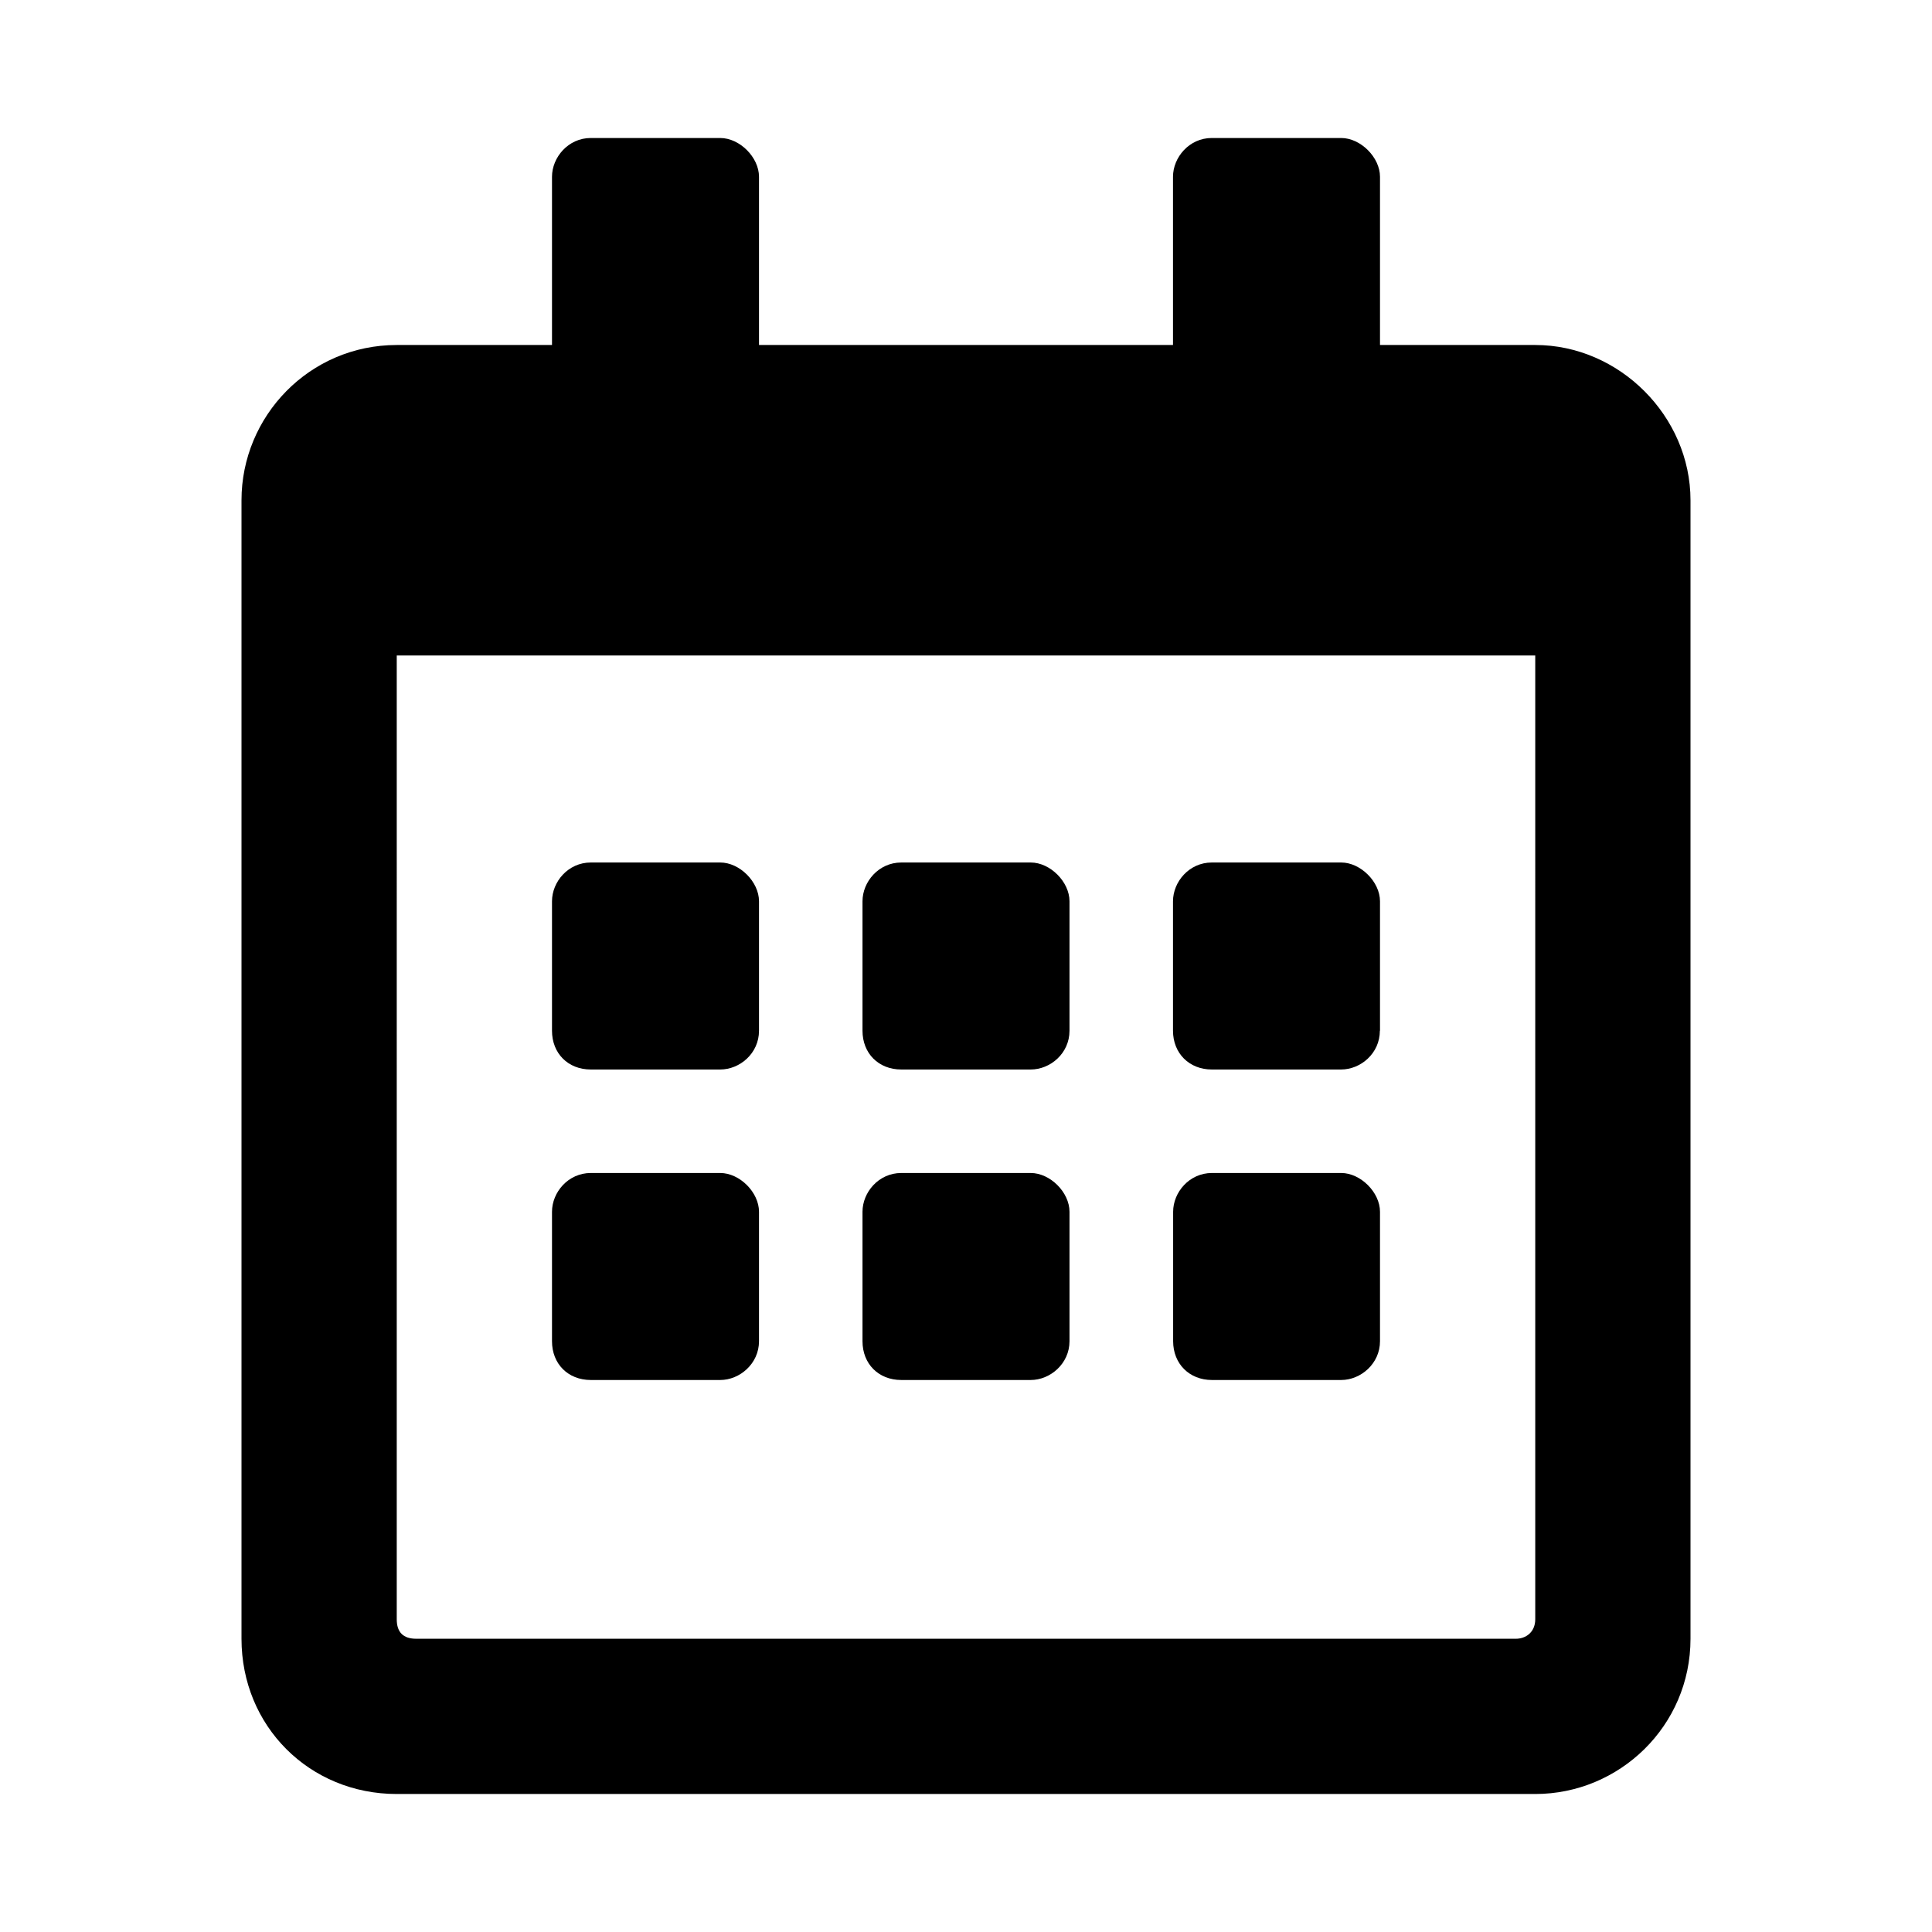 <?xml version="1.0" encoding="UTF-8" standalone="no"?>
<svg width="14" height="14" viewBox="0 0 14 14" fill="none" version="1.1" id="svg4" sodipodi:docname="calendar.svg" inkscape:version="1.1 (c68e22c387, 2021-05-23)"
   xmlns:inkscape="http://www.inkscape.org/namespaces/inkscape"
   xmlns:sodipodi="http://sodipodi.sourceforge.net/DTD/sodipodi-0.dtd"
   xmlns="http://www.w3.org/2000/svg"
   xmlns:svg="http://www.w3.org/2000/svg">
   <defs id="defs8" />
   <sodipodi:namedview id="namedview6" pagecolor="#505050" bordercolor="#ffffff" borderopacity="1" inkscape:pageshadow="0" inkscape:pageopacity="0" inkscape:pagecheckerboard="1" showgrid="false" inkscape:zoom="26.769231" inkscape:cx="8.5545976" inkscape:cy="8.1623563" inkscape:window-width="1920" inkscape:window-height="1017" inkscape:window-x="-8" inkscape:window-y="-8" inkscape:window-maximized="1" inkscape:current-layer="svg4" height="14.567px" width="14px" />
   <path d="m 5.219,7.75 c 0.141,0 0.281,-0.116 0.281,-0.281 V 6.531 c 0,-0.141 -0.14,-0.281 -0.281,-0.281 H 4.281 c -0.164,0 -0.281,0.14 -0.281,0.281 v 0.938 c 0,0.164 0.116,0.281 0.281,0.281 z M 7.75,7.469 V 6.531 c 0,-0.141 -0.14,-0.281 -0.281,-0.281 H 6.531 c -0.164,0 -0.281,0.14 -0.281,0.281 v 0.938 c 0,0.164 0.116,0.281 0.281,0.281 h 0.938 c 0.141,0 0.281,-0.116 0.281,-0.281 z m 2.25,0 V 6.531 c 0,-0.141 -0.141,-0.281 -0.281,-0.281 H 8.781 c -0.164,0 -0.281,0.14 -0.281,0.281 v 0.938 c 0,0.164 0.118,0.281 0.281,0.281 h 0.937 c 0.141,0 0.281,-0.116 0.281,-0.281 z M 7.75,9.719 V 8.781 c 0,-0.141 -0.14,-0.281 -0.281,-0.281 H 6.531 c -0.164,0 -0.281,0.14 -0.281,0.281 v 0.938 c 0,0.164 0.116,0.281 0.281,0.281 h 0.938 c 0.141,0 0.281,-0.118 0.281,-0.281 z m -2.25,0 V 8.781 c 0,-0.141 -0.14,-0.281 -0.281,-0.281 H 4.281 c -0.164,0 -0.281,0.14 -0.281,0.281 v 0.938 c 0,0.164 0.116,0.281 0.281,0.281 h 0.938 c 0.141,0 0.281,-0.118 0.281,-0.281 z m 4.5,0 V 8.781 c 0,-0.141 -0.141,-0.281 -0.281,-0.281 h -0.937 c -0.164,0 -0.281,0.14 -0.281,0.281 v 0.938 c 0,0.164 0.118,0.281 0.281,0.281 h 0.937 c 0.141,0 0.281,-0.118 0.281,-0.281 z m 2.25,-6.094 c 0,-0.609 -0.516,-1.125 -1.125,-1.125 H 10 V 1.281 c 0,-0.141 -0.141,-0.281 -0.281,-0.281 H 8.781 c -0.164,0 -0.281,0.141 -0.281,0.281 V 2.5 H 5.5 V 1.281 c 0,-0.141 -0.14,-0.281 -0.281,-0.281 H 4.281 c -0.164,0 -0.281,0.141 -0.281,0.281 V 2.5 H 2.875 c -0.633,0 -1.125,0.516 -1.125,1.125 V 11.875 C 1.75,12.508 2.242,13 2.875,13 h 8.25 c 0.609,0 1.125,-0.492 1.125,-1.125 z m -1.125,8.109 c 0,0.094 -0.069,0.141 -0.14,0.141 H 3.016 c -0.094,0 -0.141,-0.047 -0.141,-0.141 V 4.75 h 8.25 z" fill="#000000" id="path2" style="stroke-width:0.955" />
</svg>
